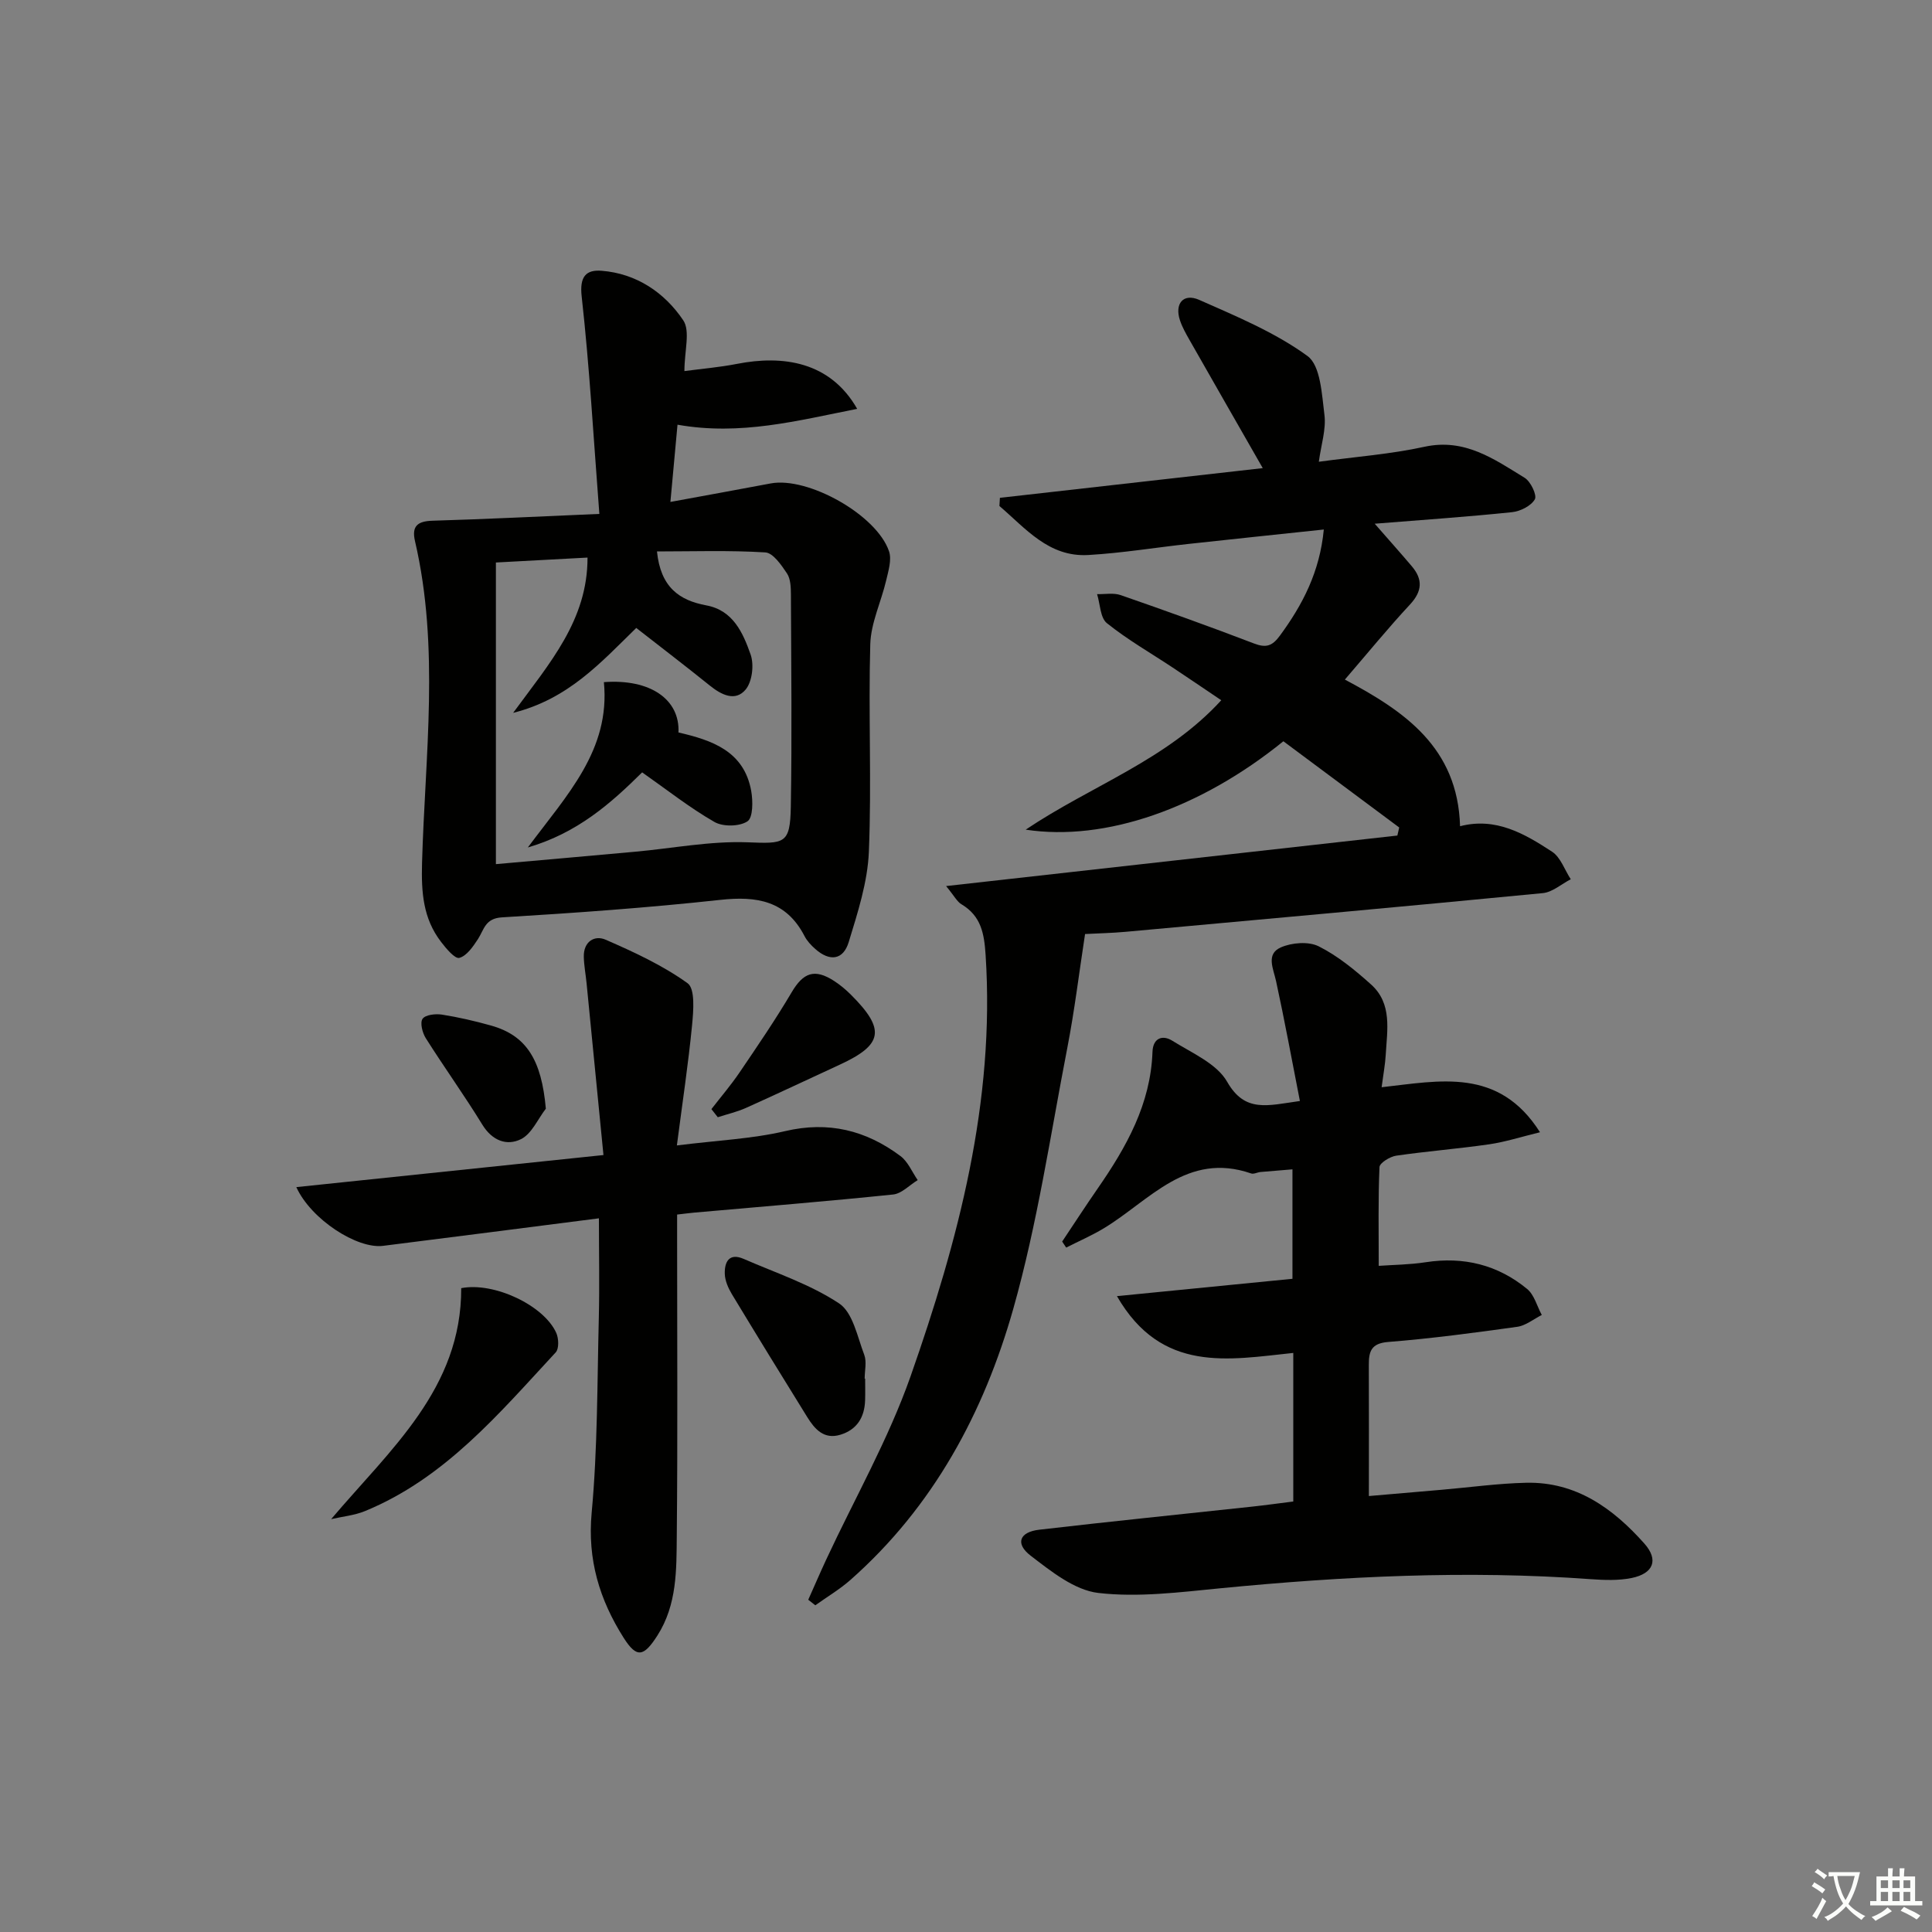 <svg enable-background="new 0 0 400 400" viewBox="0 0 400 400" xmlns="http://www.w3.org/2000/svg"><rect x="0" y="0" width="400" height="400" fill="#808080" stroke="none"/><path d="m377.9 391.2c-.2.3-.4.5-.6.8-.7-.6-1.4-1-2.2-1.5.2-.3.4-.5.5-.8.6.4 1.4.8 2.3 1.5zm-1.8 6.1c-.2-.2-.5-.4-.9-.6.4-.6.8-1.2 1.2-1.9s.7-1.3.9-1.9c.3.3.5.5.8.7-.7 1.3-1.4 2.6-2 3.7zm2.2-9c-.3.3-.5.5-.6.8-.6-.6-1.3-1.1-2-1.5.3-.3.5-.5.6-.7.6.5 1.3.9 2 1.4zm.3.2v-.9h2 4.5c-.3 1.3-.6 2.5-1 3.6s-.9 2.1-1.4 3c.4.5 1 1 1.6 1.4s1.2.8 1.9 1.1c-.3.2-.5.4-.8.8-.4-.3-1-.7-1.6-1.2s-1.2-1.1-1.6-1.6c-.5.6-1.1 1.1-1.7 1.6s-1.4.9-2.1 1.4c-.1-.3-.3-.5-.7-.8.6-.2 1.2-.5 1.9-1s1.4-1.1 2-1.8c-.5-.8-.9-1.6-1.2-2.5s-.6-2-.8-3.2c-.4.1-.7.1-1 .1zm2.5 2.7c.3 1 .7 1.7 1 2.2.3-.5.6-1.1 1-2s.6-1.9.9-3h-3.2-.4c.1.9.3 1.8.7 2.8z" fill="#fbfcfa"/><path d="m396.5 388.5v1.5 3.6h1.5v.9c-.4 0-1 0-1.7 0h-7.9c-.5 0-.9 0-1.2 0v-.9h1.3v-3.5c0-.7 0-1.2 0-1.6h2.4c0-.8 0-1.4 0-1.7h1c0 .3-.1.8-.1 1.7h1.5c0-.8 0-1.4 0-1.7h1c0 .3-.1.9-.1 1.7zm-8.2 9.2c-.2-.3-.5-.5-.8-.8.8-.3 1.4-.6 1.9-.9s1-.7 1.4-1.1c.3.3.6.5.9.8-1.6 1-2.8 1.6-3.4 2zm2.6-6.8v-1.6h-1.5v1.6zm0 2.7v-1.9h-1.5v1.9zm2.4-2.7v-1.6h-1.5v1.6zm0 2.7v-1.9h-1.5v1.9zm.2 2 .7-.8c.4.2.9.5 1.6.8s1.3.7 1.8 1c-.3.3-.5.6-.8.8-.4-.3-1.5-1-3.3-1.8zm2-4.7v-1.6h-1.4v1.6zm0 2.7v-1.9h-1.4v1.9z" fill="#fbfcfa"/><g fill="#010100"><path d="m195.88 183.45c32.01-3.58 62.72-7.02 93.43-10.46.13-.56.25-1.11.38-1.67-8.01-5.96-16.02-11.93-23.98-17.85-17.14 13.89-36.85 20.81-53.35 18.3 13.7-9.19 29.15-14.38 40.49-26.79-3.34-2.25-6.67-4.52-10.03-6.75-4.58-3.04-9.38-5.78-13.65-9.21-1.39-1.12-1.39-3.96-2.03-6.01 1.64.04 3.41-.31 4.88.2 9.25 3.21 18.48 6.52 27.62 10.02 2.51.96 3.78.52 5.36-1.64 4.7-6.4 8.24-13.18 9.08-21.96-9.57 1.02-18.77 1.97-27.97 2.98-6.94.76-13.85 1.9-20.8 2.3-8.19.47-12.97-5.52-18.39-10.15.03-.56.07-1.12.1-1.69 18.12-2.05 36.24-4.1 54.42-6.15-5.17-9.03-10.19-17.79-15.18-26.56-.74-1.3-1.49-2.63-1.96-4.04-1.15-3.45.69-5.69 3.99-4.23 7.7 3.41 15.67 6.71 22.4 11.61 2.73 1.98 2.98 7.94 3.52 12.19.38 2.98-.68 6.14-1.16 9.71 7.56-1.03 14.83-1.56 21.87-3.1 8.35-1.82 14.43 2.56 20.75 6.43 1.24.76 2.59 3.6 2.1 4.45-.78 1.37-3 2.48-4.72 2.66-9.21.96-18.45 1.59-28.43 2.39 2.84 3.25 5.3 6 7.69 8.82 2.3 2.72 2.16 5.16-.38 7.9-4.52 4.86-8.72 10.01-13.49 15.55 12.25 6.51 23.38 14 23.85 30.36 7.41-1.92 13.35 1.55 19.04 5.27 1.78 1.16 2.61 3.77 3.88 5.71-1.93.99-3.79 2.68-5.79 2.87-28.78 2.79-57.57 5.39-86.36 8.01-2.81.26-5.63.31-8.41.46-1.24 8.06-2.18 15.88-3.68 23.6-3.5 18.05-6.19 36.35-11.18 53.99-6.08 21.49-16.56 40.98-33.7 56.12-2.24 1.98-4.85 3.52-7.29 5.27-.49-.38-.98-.77-1.46-1.15 1.24-2.77 2.44-5.57 3.72-8.32 5.88-12.63 12.87-24.88 17.47-37.96 9.87-28.13 17.51-56.83 15.53-87.21-.29-4.47-.94-8.06-4.98-10.49-.91-.51-1.45-1.65-3.2-3.78z"/><path d="m269.13 227.95c-1.7-8.67-3.18-16.76-4.93-24.8-.57-2.62-2.15-5.62.98-7 2.27-1 5.74-1.28 7.85-.22 3.95 1.98 7.52 4.92 10.84 7.9 4.42 3.97 3.32 9.44 3.03 14.56-.11 1.95-.48 3.89-.85 6.71 12.02-1.33 24.23-4.18 32.79 9.32-3.98.97-7.19 2.01-10.48 2.49-6.41.93-12.88 1.43-19.29 2.36-1.29.19-3.42 1.5-3.46 2.36-.29 6.59-.16 13.19-.16 20.45 2.89-.21 6.35-.23 9.73-.75 7.85-1.21 14.92.53 21 5.54 1.48 1.22 2.04 3.56 3.03 5.38-1.69.85-3.31 2.2-5.08 2.45-8.88 1.24-17.79 2.43-26.72 3.14-3.57.28-4.02 2-4.01 4.79.04 8.82.01 17.64.01 27.11 4.79-.41 10-.86 15.2-1.31 5.79-.5 11.58-1.31 17.38-1.44 10.31-.23 17.97 5.29 24.45 12.58 3.01 3.38 1.91 6.21-2.63 7.14-2.72.55-5.65.44-8.46.24-25.65-1.87-51.2-.6-76.74 1.89-8.39.82-16.96 1.92-25.23.96-4.93-.58-9.76-4.47-13.99-7.71-3.26-2.5-2.33-4.91 1.78-5.38 14.68-1.71 29.39-3.19 44.08-4.78 2.78-.3 5.55-.69 8.51-1.06 0-10.22 0-20.17 0-30.76-13.35 1.39-27.26 4.3-36.51-11.76 12.52-1.24 24.23-2.39 36.34-3.59 0-7.28 0-14.67 0-22.66-2.15.18-4.38.35-6.61.55-.66.06-1.4.49-1.95.3-13.29-4.59-21.03 5.63-30.47 11.34-2.5 1.51-5.2 2.68-7.82 4.01-.28-.42-.55-.84-.83-1.25 2.46-3.68 4.86-7.39 7.38-11.02 5.93-8.56 10.94-17.46 11.32-28.25.1-2.89 2.09-3.57 4.1-2.31 4.05 2.54 9.22 4.73 11.37 8.52 3.69 6.44 8.31 4.9 15.05 3.96z"/><path d="m124.09 106.4c-1.21-15.69-2.03-30.4-3.66-45.02-.47-4.18.94-5.57 4.13-5.32 7.21.57 13.02 4.5 16.89 10.24 1.51 2.24.25 6.34.25 10.53 3.51-.47 7.23-.78 10.87-1.49 9.49-1.86 19.3-.51 24.9 9.31-12.4 2.44-24.16 5.59-37.2 3.28-.47 5.16-.95 10.32-1.47 15.99 7.43-1.37 14.1-2.57 20.76-3.83 7.69-1.45 21.93 6.48 24.5 14.04.6 1.75-.13 4.07-.59 6.05-1.04 4.43-3.16 8.78-3.29 13.21-.41 14.31.3 28.66-.29 42.96-.26 6.29-2.31 12.59-4.17 18.69-1.14 3.75-3.94 4.08-6.92 1.44-.86-.76-1.71-1.66-2.23-2.67-3.79-7.33-9.87-8.33-17.46-7.5-15.02 1.64-30.11 2.71-45.19 3.62-3.5.21-3.69 2.53-4.97 4.51-1.01 1.54-2.32 3.47-3.85 3.88-.92.24-2.74-1.95-3.79-3.32-3.72-4.85-4.1-10.23-3.93-16.36.62-22.21 3.68-44.52-1.46-66.61-.72-3.08.5-4.13 3.62-4.22 10.99-.32 22.01-.88 34.55-1.41zm-21.42 10.06v62.45c9.73-.86 19.28-1.7 28.83-2.57 7.75-.7 15.54-2.24 23.25-1.95 7.67.29 8.85.42 8.98-7.37.25-14.65.08-29.3.02-43.95-.01-1.48-.06-3.22-.82-4.36-1.16-1.73-2.87-4.24-4.48-4.34-7.5-.46-15.05-.2-22.43-.2.75 7.43 4.63 10.13 10.23 11.17 5.55 1.03 7.59 5.72 9.16 10.18.74 2.11.33 5.6-1.03 7.24-2.15 2.58-5.05 1.1-7.47-.86-5-4.03-10.11-7.93-15.18-11.89-7.41 7.23-14.05 14.7-25.49 17.58 7.58-10.34 15.42-19.18 15.4-32.15-6.23.34-12.12.65-18.97 1.02z"/><path d="m124 252.24c-15.39 1.97-30.04 3.86-44.7 5.7-5.34.67-14.88-5.43-17.95-12.16 20.99-2.19 41.63-4.35 63.59-6.64-1.2-12.25-2.34-23.94-3.5-35.62-.18-1.81-.53-3.62-.57-5.43-.07-3.12 2.19-4.55 4.53-3.53 5.87 2.56 11.8 5.3 16.96 9.01 1.59 1.15 1.21 5.71.93 8.64-.78 8.01-1.99 15.99-3.15 24.94 8.44-1.06 15.58-1.36 22.4-2.96 9-2.12 16.76-.16 23.88 5.15 1.57 1.17 2.41 3.3 3.58 4.99-1.7 1.03-3.32 2.8-5.1 2.98-13.72 1.42-27.46 2.53-41.2 3.75-.97.09-1.93.22-3.51.4v5.48c0 20.33.13 40.67-.07 61-.07 7.06.08 14.28-4.02 20.69-2.82 4.4-4.27 4.73-6.98.46-4.99-7.88-7.53-16.18-6.62-25.92 1.24-13.39 1.14-26.91 1.48-40.38.16-6.65.02-13.29.02-20.55z"/><path d="m68.56 314.52c12.29-14.5 26.99-27.04 26.93-47.82 6.81-1.33 17.14 3.58 19.68 9.27.51 1.14.59 3.26-.11 4.02-11.73 12.65-22.91 26.04-39.48 32.86-2.2.9-4.67 1.13-7.02 1.67z"/><path d="m179.12 285.43c0 1.5.04 2.99-.01 4.49-.11 3.51-1.68 6.08-5.13 7.13-3.39 1.03-5.3-1.16-6.85-3.66-5.25-8.46-10.46-16.94-15.61-25.46-.75-1.25-1.41-2.76-1.46-4.17-.08-2.49.89-4.44 3.93-3.11 6.67 2.91 13.75 5.24 19.74 9.21 2.85 1.89 3.77 6.89 5.2 10.63.55 1.45.09 3.29.09 4.95.05-.01.07-.01.1-.01z"/><path d="m147.29 229.63c1.96-2.53 4.05-4.97 5.84-7.61 3.7-5.45 7.42-10.9 10.77-16.57 2.41-4.09 4.74-4.98 8.8-2.35 1.24.81 2.41 1.78 3.46 2.83 7.22 7.2 6.69 10.36-2.32 14.51-6.47 2.98-12.9 6.03-19.39 8.94-1.86.83-3.89 1.3-5.84 1.93-.44-.57-.88-1.12-1.32-1.68z"/><path d="m113.01 229.54c-1.68 2.18-2.93 5.21-5.15 6.31-2.92 1.45-5.95.33-7.99-2.99-3.73-6.08-7.91-11.89-11.72-17.92-.7-1.11-1.23-3.2-.66-4.01.59-.84 2.67-1.07 3.99-.87 3.43.54 6.84 1.33 10.19 2.27 7.33 2.06 10.45 7.1 11.34 17.21z"/><path d="m125.03 141.23c9.63-.72 15.76 3.6 15.44 10.42 6.93 1.6 13.58 3.85 15.06 12.11.37 2.08.39 5.52-.78 6.29-1.65 1.09-5.06 1.15-6.83.13-5.14-2.95-9.84-6.67-14.97-10.27-6.45 6.37-13.3 12.51-23.67 15.55 8.13-10.93 17.11-20.17 15.75-34.23z"/></g></svg>